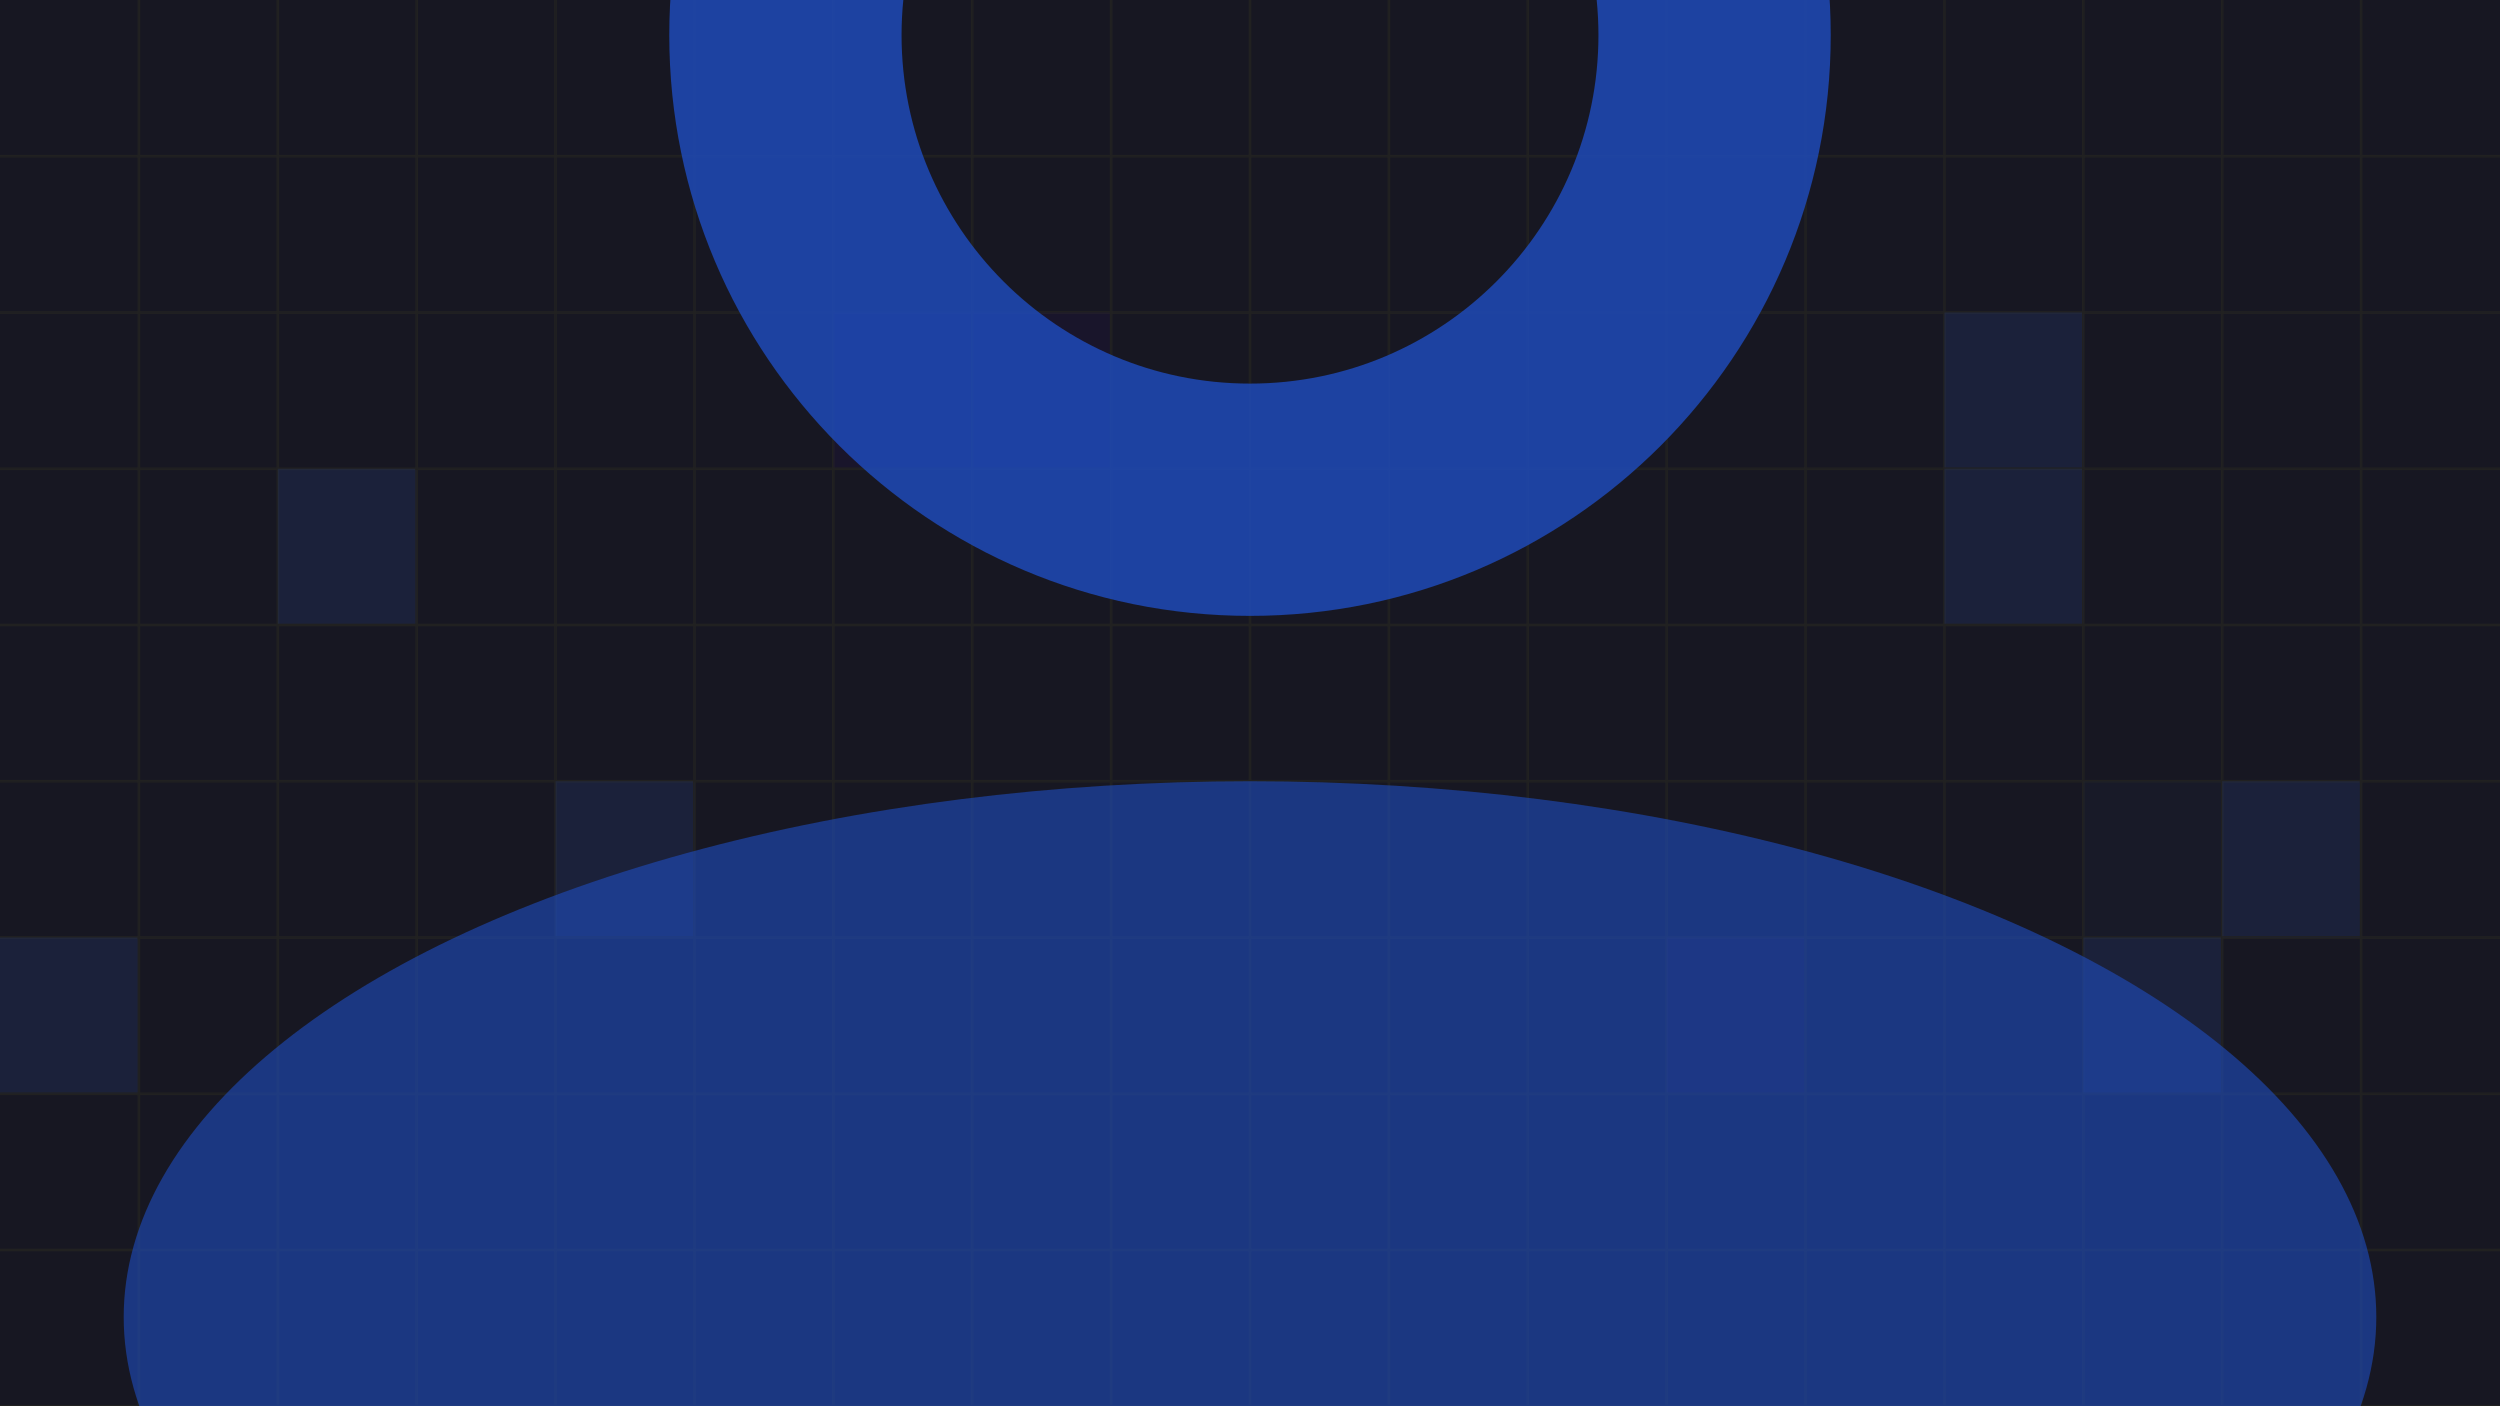 <svg width="1920" height="1080" viewBox="0 0 1920 1080" fill="none" xmlns="http://www.w3.org/2000/svg">
<g clip-path="url(#clip0_13_2)">
<rect width="1920" height="1080" fill="#171722"/>
<rect x="-0.5" y="-0.5" width="107.667" height="121" stroke="#212121"/>
<rect x="-0.5" y="119.5" width="107.667" height="121" stroke="#212121"/>
<rect x="-0.5" y="239.5" width="107.667" height="121" stroke="#212121"/>
<rect x="-0.5" y="359.5" width="107.667" height="121" stroke="#212121"/>
<rect x="-0.5" y="479.5" width="107.667" height="121" stroke="#212121"/>
<rect x="-0.5" y="599.5" width="107.667" height="121" stroke="#212121"/>
<rect x="-0.5" y="719.5" width="107.667" height="121" fill="#253B74" fill-opacity="0.3" stroke="#212121"/>
<rect x="-0.5" y="1079.5" width="107.667" height="121" fill="#253B74" fill-opacity="0.3" stroke="#212121"/>
<rect x="-0.5" y="839.5" width="107.667" height="121" stroke="#212121"/>
<rect x="-0.5" y="959.5" width="107.667" height="121" stroke="#212121"/>
<rect x="106.164" y="-0.5" width="107.667" height="121" stroke="#212121"/>
<rect x="106.164" y="119.5" width="107.667" height="121" stroke="#212121"/>
<rect x="106.164" y="239.5" width="107.667" height="121" stroke="#212121"/>
<rect x="106.164" y="359.5" width="107.667" height="121" stroke="#212121"/>
<rect x="106.164" y="479.5" width="107.667" height="121" stroke="#212121"/>
<rect x="106.164" y="599.5" width="107.667" height="121" stroke="#212121"/>
<rect x="106.164" y="719.5" width="107.667" height="121" stroke="#212121"/>
<rect x="106.164" y="1079.5" width="107.667" height="121" stroke="#212121"/>
<rect x="106.164" y="839.5" width="107.667" height="121" stroke="#212121"/>
<rect x="106.164" y="959.5" width="107.667" height="121" stroke="#212121"/>
<rect x="212.836" y="-0.5" width="107.667" height="121" stroke="#212121"/>
<rect x="212.836" y="119.5" width="107.667" height="121" stroke="#212121"/>
<rect x="212.836" y="239.5" width="107.667" height="121" stroke="#212121"/>
<rect x="212.836" y="359.5" width="107.667" height="121" fill="#253B74" fill-opacity="0.3" stroke="#212121"/>
<rect x="212.836" y="479.5" width="107.667" height="121" stroke="#212121"/>
<rect x="212.836" y="599.5" width="107.667" height="121" stroke="#212121"/>
<rect x="212.836" y="719.5" width="107.667" height="121" stroke="#212121"/>
<rect x="212.836" y="1079.5" width="107.667" height="121" stroke="#212121"/>
<rect x="212.836" y="839.5" width="107.667" height="121" stroke="#212121"/>
<rect x="212.836" y="959.5" width="107.667" height="121" stroke="#212121"/>
<rect x="319.5" y="-0.5" width="107.667" height="121" stroke="#212121"/>
<rect x="319.5" y="119.5" width="107.667" height="121" stroke="#212121"/>
<rect x="319.5" y="239.5" width="107.667" height="121" stroke="#212121"/>
<rect x="319.5" y="359.5" width="107.667" height="121" stroke="#212121"/>
<rect x="319.5" y="479.5" width="107.667" height="121" stroke="#212121"/>
<rect x="319.5" y="599.5" width="107.667" height="121" stroke="#212121"/>
<rect x="319.5" y="719.5" width="107.667" height="121" stroke="#212121"/>
<rect x="319.5" y="1079.5" width="107.667" height="121" stroke="#212121"/>
<rect x="319.5" y="839.5" width="107.667" height="121" stroke="#212121"/>
<rect x="319.5" y="959.5" width="107.667" height="121" stroke="#212121"/>
<rect x="426.164" y="-0.5" width="107.667" height="121" stroke="#212121"/>
<rect x="426.164" y="119.5" width="107.667" height="121" stroke="#212121"/>
<rect x="426.164" y="239.5" width="107.667" height="121" stroke="#212121"/>
<rect x="426.164" y="359.5" width="107.667" height="121" stroke="#212121"/>
<rect x="426.164" y="479.5" width="107.667" height="121" stroke="#212121"/>
<rect x="426.164" y="599.5" width="107.667" height="121" fill="#253B74" fill-opacity="0.3" stroke="#212121"/>
<rect x="426.164" y="719.5" width="107.667" height="121" stroke="#212121"/>
<rect x="426.164" y="1079.5" width="107.667" height="121" stroke="#212121"/>
<rect x="426.164" y="839.5" width="107.667" height="121" stroke="#212121"/>
<rect x="426.164" y="959.5" width="107.667" height="121" stroke="#212121"/>
<rect x="532.836" y="-0.5" width="107.667" height="121" stroke="#212121"/>
<rect x="532.836" y="119.5" width="107.667" height="121" stroke="#212121"/>
<rect x="532.836" y="239.5" width="107.667" height="121" stroke="#212121"/>
<rect x="532.836" y="359.5" width="107.667" height="121" stroke="#212121"/>
<rect x="532.836" y="479.5" width="107.667" height="121" stroke="#212121"/>
<rect x="532.836" y="599.5" width="107.667" height="121" stroke="#212121"/>
<rect x="532.836" y="719.5" width="107.667" height="121" stroke="#212121"/>
<rect x="532.836" y="1079.5" width="107.667" height="121" stroke="#212121"/>
<rect x="532.836" y="839.5" width="107.667" height="121" stroke="#212121"/>
<rect x="532.836" y="959.5" width="107.667" height="121" stroke="#212121"/>
<rect x="639.5" y="-0.5" width="107.667" height="121" stroke="#212121"/>
<rect x="639.5" y="119.5" width="107.667" height="121" stroke="#212121"/>
<rect x="639.5" y="239.5" width="107.667" height="121" fill="#310978" fill-opacity="0.1" stroke="#212121"/>
<rect x="639.5" y="359.5" width="107.667" height="121" stroke="#212121"/>
<rect x="639.5" y="479.5" width="107.667" height="121" stroke="#212121"/>
<rect x="639.5" y="599.5" width="107.667" height="121" stroke="#212121"/>
<rect x="639.5" y="719.5" width="107.667" height="121" stroke="#212121"/>
<rect x="639.5" y="1079.5" width="107.667" height="121" stroke="#212121"/>
<rect x="639.5" y="839.5" width="107.667" height="121" stroke="#212121"/>
<rect x="639.5" y="959.5" width="107.667" height="121" stroke="#212121"/>
<rect x="746.164" y="-0.5" width="107.667" height="121" stroke="#212121"/>
<rect x="746.164" y="119.5" width="107.667" height="121" stroke="#212121"/>
<rect x="746.164" y="239.5" width="107.667" height="121" fill="#310978" fill-opacity="0.1" stroke="#212121"/>
<rect x="746.164" y="359.5" width="107.667" height="121" stroke="#212121"/>
<rect x="746.164" y="479.5" width="107.667" height="121" stroke="#212121"/>
<rect x="746.164" y="599.5" width="107.667" height="121" stroke="#212121"/>
<rect x="746.164" y="719.5" width="107.667" height="121" stroke="#212121"/>
<rect x="746.164" y="1079.5" width="107.667" height="121" stroke="#212121"/>
<rect x="746.164" y="839.5" width="107.667" height="121" stroke="#212121"/>
<rect x="746.164" y="959.5" width="107.667" height="121" stroke="#212121"/>
<rect x="852.836" y="-0.5" width="107.667" height="121" stroke="#212121"/>
<rect x="852.836" y="119.5" width="107.667" height="121" stroke="#212121"/>
<rect x="852.836" y="239.5" width="107.667" height="121" stroke="#212121"/>
<rect x="852.836" y="359.5" width="107.667" height="121" stroke="#212121"/>
<rect x="852.836" y="479.5" width="107.667" height="121" stroke="#212121"/>
<rect x="852.836" y="599.5" width="107.667" height="121" stroke="#212121"/>
<rect x="852.836" y="719.5" width="107.667" height="121" stroke="#212121"/>
<rect x="852.836" y="1079.5" width="107.667" height="121" stroke="#212121"/>
<rect x="852.836" y="839.5" width="107.667" height="121" stroke="#212121"/>
<rect x="852.836" y="959.5" width="107.667" height="121" stroke="#212121"/>
<rect x="959.5" y="-0.5" width="107.667" height="121" stroke="#212121"/>
<rect x="959.5" y="119.5" width="107.667" height="121" stroke="#212121"/>
<rect x="959.5" y="239.5" width="107.667" height="121" stroke="#212121"/>
<rect x="959.5" y="359.5" width="107.667" height="121" stroke="#212121"/>
<rect x="959.5" y="479.5" width="107.667" height="121" stroke="#212121"/>
<rect x="959.5" y="599.5" width="107.667" height="121" stroke="#212121"/>
<rect x="959.5" y="719.5" width="107.667" height="121" stroke="#212121"/>
<rect x="959.5" y="1079.5" width="107.667" height="121" stroke="#212121"/>
<rect x="959.5" y="839.5" width="107.667" height="121" stroke="#212121"/>
<rect x="959.5" y="959.5" width="107.667" height="121" stroke="#212121"/>
<rect x="1066.16" y="-0.5" width="107.667" height="121" stroke="#212121"/>
<rect x="1066.16" y="119.5" width="107.667" height="121" stroke="#212121"/>
<rect x="1066.16" y="239.5" width="107.667" height="121" stroke="#212121"/>
<rect x="1066.16" y="359.5" width="107.667" height="121" stroke="#212121"/>
<rect x="1066.16" y="479.5" width="107.667" height="121" stroke="#212121"/>
<rect x="1066.16" y="599.5" width="107.667" height="121" stroke="#212121"/>
<rect x="1066.16" y="719.5" width="107.667" height="121" stroke="#212121"/>
<rect x="1066.16" y="1079.5" width="107.667" height="121" stroke="#212121"/>
<rect x="1066.16" y="839.5" width="107.667" height="121" stroke="#212121"/>
<rect x="1066.16" y="959.5" width="107.667" height="121" stroke="#212121"/>
<rect x="1172.84" y="-0.5" width="107.667" height="121" stroke="#212121"/>
<rect x="1172.84" y="119.5" width="107.667" height="121" stroke="#212121"/>
<rect x="1172.84" y="239.5" width="107.667" height="121" stroke="#212121"/>
<rect x="1172.84" y="359.5" width="107.667" height="121" stroke="#212121"/>
<rect x="1172.84" y="479.5" width="107.667" height="121" stroke="#212121"/>
<rect x="1172.84" y="599.5" width="107.667" height="121" stroke="#212121"/>
<rect x="1172.84" y="719.5" width="107.667" height="121" stroke="#212121"/>
<rect x="1172.84" y="1079.5" width="107.667" height="121" stroke="#212121"/>
<rect x="1172.84" y="839.5" width="107.667" height="121" stroke="#212121"/>
<rect x="1172.84" y="959.5" width="107.667" height="121" stroke="#212121"/>
<rect x="1279.5" y="-0.5" width="107.667" height="121" stroke="#212121"/>
<rect x="1279.5" y="119.5" width="107.667" height="121" stroke="#212121"/>
<rect x="1279.5" y="239.5" width="107.667" height="121" stroke="#212121"/>
<rect x="1279.5" y="359.5" width="107.667" height="121" stroke="#212121"/>
<rect x="1279.5" y="479.5" width="107.667" height="121" stroke="#212121"/>
<rect x="1279.5" y="599.5" width="107.667" height="121" stroke="#212121"/>
<rect x="1279.5" y="719.5" width="107.667" height="121" fill="#3F0A9B" fill-opacity="0.1" stroke="#212121"/>
<rect x="1279.5" y="1079.5" width="107.667" height="121" fill="#3F0A9B" fill-opacity="0.1" stroke="#212121"/>
<rect x="1279.5" y="839.5" width="107.667" height="121" stroke="#212121"/>
<rect x="1279.5" y="959.5" width="107.667" height="121" stroke="#212121"/>
<rect x="1386.16" y="-0.5" width="107.667" height="121" stroke="#212121"/>
<rect x="1386.16" y="119.5" width="107.667" height="121" stroke="#212121"/>
<rect x="1386.16" y="239.5" width="107.667" height="121" stroke="#212121"/>
<rect x="1386.16" y="359.5" width="107.667" height="121" stroke="#212121"/>
<rect x="1386.16" y="479.5" width="107.667" height="121" stroke="#212121"/>
<rect x="1386.16" y="599.5" width="107.667" height="121" stroke="#212121"/>
<rect x="1386.16" y="719.5" width="107.667" height="121" stroke="#212121"/>
<rect x="1386.16" y="1079.5" width="107.667" height="121" stroke="#212121"/>
<rect x="1386.16" y="839.5" width="107.667" height="121" stroke="#212121"/>
<rect x="1386.16" y="959.5" width="107.667" height="121" stroke="#212121"/>
<rect x="1492.84" y="-0.5" width="107.667" height="121" stroke="#212121"/>
<rect x="1492.84" y="119.5" width="107.667" height="121" stroke="#212121"/>
<rect x="1492.84" y="239.5" width="107.667" height="121" fill="#253B74" fill-opacity="0.3" stroke="#212121"/>
<rect x="1492.84" y="359.5" width="107.667" height="121" fill="#253B74" fill-opacity="0.3" stroke="#212121"/>
<rect x="1492.84" y="479.5" width="107.667" height="121" stroke="#212121"/>
<rect x="1492.84" y="599.5" width="107.667" height="121" stroke="#212121"/>
<rect x="1492.84" y="719.5" width="107.667" height="121" stroke="#212121"/>
<rect x="1492.84" y="1079.5" width="107.667" height="121" stroke="#212121"/>
<rect x="1492.84" y="839.5" width="107.667" height="121" stroke="#212121"/>
<rect x="1492.84" y="959.5" width="107.667" height="121" stroke="#212121"/>
<rect x="1599.5" y="-0.5" width="107.667" height="121" stroke="#212121"/>
<rect x="1599.5" y="119.5" width="107.667" height="121" stroke="#212121"/>
<rect x="1599.5" y="239.5" width="107.667" height="121" stroke="#212121"/>
<rect x="1599.5" y="359.5" width="107.667" height="121" stroke="#212121"/>
<rect x="1599.5" y="479.5" width="107.667" height="121" stroke="#212121"/>
<rect x="1599.5" y="599.5" width="107.667" height="121" fill="#1F294E" fill-opacity="0.15" stroke="#212121"/>
<rect x="1599.5" y="719.5" width="107.667" height="121" fill="#253B74" fill-opacity="0.3" stroke="#212121"/>
<rect x="1599.5" y="1079.5" width="107.667" height="121" stroke="#212121"/>
<rect x="1599.5" y="839.5" width="107.667" height="121" stroke="#212121"/>
<rect x="1599.5" y="959.5" width="107.667" height="121" stroke="#212121"/>
<rect x="1706.16" y="-0.5" width="107.667" height="121" stroke="#212121"/>
<rect x="1706.16" y="119.5" width="107.667" height="121" stroke="#212121"/>
<rect x="1706.16" y="239.5" width="107.667" height="121" stroke="#212121"/>
<rect x="1706.16" y="359.5" width="107.667" height="121" stroke="#212121"/>
<rect x="1706.16" y="479.5" width="107.667" height="121" stroke="#212121"/>
<rect x="1706.16" y="599.5" width="107.667" height="121" fill="#253B74" fill-opacity="0.3" stroke="#212121"/>
<rect x="1706.16" y="719.5" width="107.667" height="121" stroke="#212121"/>
<rect x="1706.16" y="1079.5" width="107.667" height="121" stroke="#212121"/>
<rect x="1706.16" y="839.5" width="107.667" height="121" stroke="#212121"/>
<rect x="1706.16" y="959.5" width="107.667" height="121" stroke="#212121"/>
<rect x="1812.84" y="-0.5" width="107.667" height="121" stroke="#212121"/>
<rect x="1812.84" y="119.5" width="107.667" height="121" stroke="#212121"/>
<rect x="1812.84" y="239.5" width="107.667" height="121" stroke="#212121"/>
<rect x="1812.84" y="359.5" width="107.667" height="121" stroke="#212121"/>
<rect x="1812.84" y="479.5" width="107.667" height="121" stroke="#212121"/>
<rect x="1812.84" y="599.5" width="107.667" height="121" stroke="#212121"/>
<rect x="1812.84" y="719.5" width="107.667" height="121" stroke="#212121"/>
<rect x="1812.84" y="1079.5" width="107.667" height="121" stroke="#212121"/>
<rect x="1812.84" y="839.5" width="107.667" height="121" stroke="#212121"/>
<rect x="1812.84" y="959.5" width="107.667" height="121" stroke="#212121"/>
<g style="mix-blend-mode:lighten" opacity="0.8" filter="url(#filter0_f_13_2)">
<path d="M1406 27C1406 273.319 1206.32 473 960 473C713.681 473 514 273.319 514 27C514 -219.319 713.681 -419 960 -419C1206.32 -419 1406 -219.319 1406 27ZM692.4 27C692.4 174.791 812.209 294.6 960 294.6C1107.79 294.6 1227.6 174.791 1227.6 27C1227.6 -120.791 1107.79 -240.6 960 -240.6C812.209 -240.6 692.4 -120.791 692.4 27Z" fill="#1E4CC0"/>
</g>
<g style="mix-blend-mode:lighten" opacity="0.6" filter="url(#filter1_f_13_2)">
<ellipse cx="960" cy="1011.5" rx="865" ry="411.5" fill="#1E4CC0"/>
</g>
</g>
<defs>
<filter id="filter0_f_13_2" x="-40" y="-973" width="2000" height="2000" filterUnits="userSpaceOnUse" color-interpolation-filters="sRGB">
<feFlood flood-opacity="0" result="BackgroundImageFix"/>
<feBlend mode="normal" in="SourceGraphic" in2="BackgroundImageFix" result="shape"/>
<feGaussianBlur stdDeviation="277" result="effect1_foregroundBlur_13_2"/>
</filter>
<filter id="filter1_f_13_2" x="-480" y="25" width="2880" height="1973" filterUnits="userSpaceOnUse" color-interpolation-filters="sRGB">
<feFlood flood-opacity="0" result="BackgroundImageFix"/>
<feBlend mode="normal" in="SourceGraphic" in2="BackgroundImageFix" result="shape"/>
<feGaussianBlur stdDeviation="287.5" result="effect1_foregroundBlur_13_2"/>
</filter>
<clipPath id="clip0_13_2">
<rect width="1920" height="1080" fill="white"/>
</clipPath>
</defs>
</svg>
